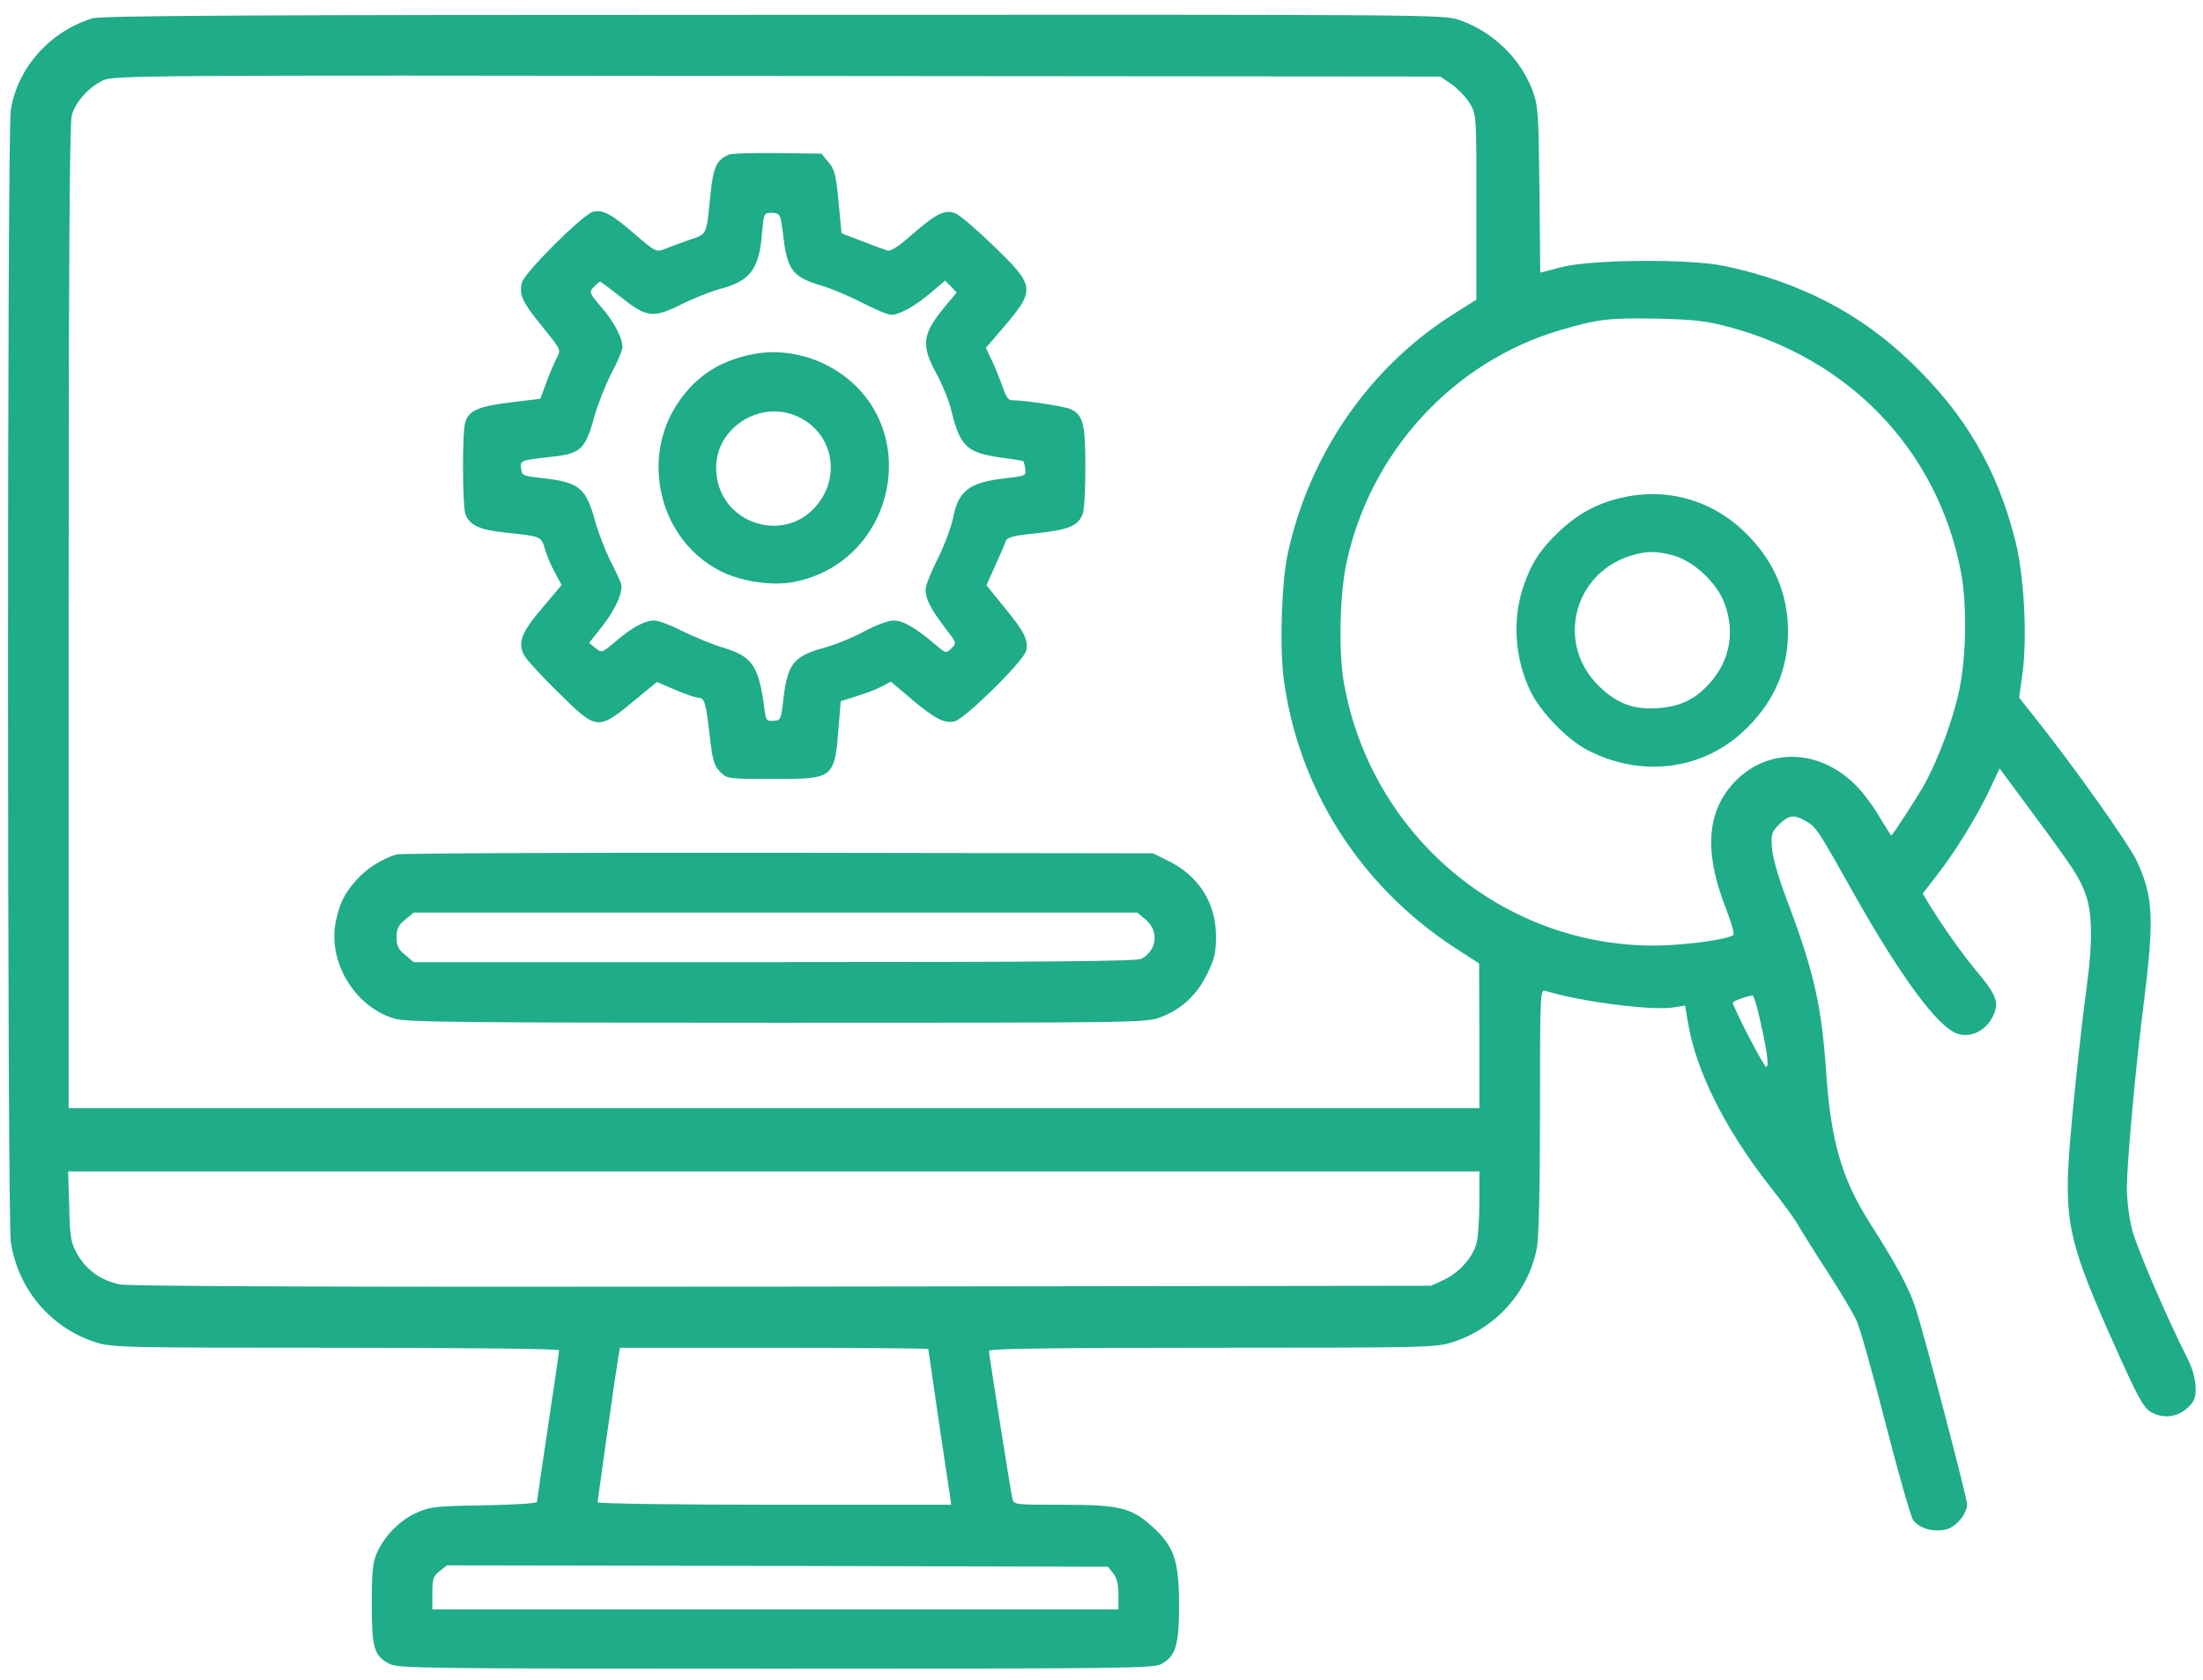<svg width="118" height="90" viewBox="0 0 118 90" fill="none" xmlns="http://www.w3.org/2000/svg">
<path d="M4.933 0.986C2.645 1.709 0.948 3.627 0.579 5.885C0.373 7.081 0.387 65.125 0.579 66.527C0.948 69.066 2.734 71.176 5.169 71.929C6.025 72.194 6.704 72.209 18.009 72.209C25.166 72.209 29.948 72.268 29.948 72.342C29.948 72.416 29.682 74.246 29.358 76.4C29.033 78.555 28.767 80.385 28.767 80.459C28.767 80.547 27.616 80.621 25.934 80.651C23.322 80.695 23.026 80.725 22.318 81.049C21.433 81.433 20.606 82.274 20.193 83.189C19.971 83.691 19.913 84.163 19.913 85.905C19.913 88.281 20.03 88.709 20.842 89.137C21.285 89.388 22.525 89.402 41.533 89.402C60.276 89.402 61.782 89.388 62.21 89.151C62.977 88.738 63.154 88.133 63.154 86.023C63.154 83.647 62.903 82.879 61.767 81.831C60.601 80.769 59.981 80.621 56.867 80.621C54.329 80.621 54.299 80.621 54.225 80.282C54.122 79.824 52.971 72.563 52.971 72.371C52.971 72.253 56.616 72.209 64.91 72.209C76.215 72.209 76.894 72.194 77.75 71.929C80.111 71.191 81.882 69.213 82.325 66.837C82.428 66.291 82.487 63.531 82.487 59.473C82.487 53.377 82.502 53.008 82.753 53.082C84.613 53.658 88.346 54.145 89.586 53.983L90.265 53.879L90.383 54.602C90.781 57.259 92.331 60.402 94.811 63.575C95.519 64.461 96.183 65.391 96.316 65.642C96.449 65.878 97.142 66.999 97.865 68.106C98.589 69.228 99.312 70.438 99.459 70.792C99.622 71.146 100.315 73.596 100.994 76.253C101.673 78.894 102.337 81.226 102.47 81.433C102.78 81.89 103.577 82.112 104.271 81.935C104.802 81.787 105.363 81.094 105.363 80.592C105.363 80.237 103.075 71.53 102.618 70.128C102.249 68.992 101.629 67.841 100.153 65.523C98.662 63.177 98.072 61.155 97.821 57.525C97.57 53.894 97.187 52.153 95.77 48.374C95.283 47.105 94.958 45.984 94.914 45.467C94.855 44.685 94.884 44.596 95.298 44.168C95.829 43.652 96.109 43.622 96.773 44.021C97.305 44.345 97.379 44.464 99.327 47.932C101.85 52.403 103.813 55.045 104.846 55.385C105.555 55.621 106.366 55.222 106.735 54.47C107.104 53.732 106.957 53.333 105.909 52.079C105.082 51.09 104.079 49.658 103.311 48.419L102.987 47.873L103.71 46.943C104.684 45.703 105.879 43.77 106.558 42.338L107.104 41.172L108.787 43.445C111.104 46.574 111.399 47.031 111.723 47.946C112.063 48.906 112.092 50.411 111.797 52.669C111.414 55.532 110.971 59.797 110.823 61.908C110.587 65.553 110.882 66.778 113.288 72.135C114.469 74.792 114.808 75.397 115.177 75.633C115.944 76.09 116.845 75.913 117.42 75.161C117.745 74.762 117.642 73.729 117.184 72.814C116.062 70.6 114.454 66.867 114.203 65.878C114.041 65.273 113.922 64.284 113.922 63.649C113.922 62.35 114.38 57.244 114.808 53.909C115.398 49.216 115.339 48.065 114.469 46.161C114.041 45.231 111.045 41.01 108.949 38.383L108.152 37.38L108.329 36.096C108.595 34.133 108.418 30.871 107.96 29.026C107.001 25.174 105.289 22.223 102.367 19.419C99.636 16.777 96.375 15.095 92.375 14.253C90.501 13.855 85.247 13.899 83.638 14.312L82.502 14.608L82.458 10.165C82.414 6.018 82.384 5.664 82.089 4.852C81.425 3.111 79.978 1.709 78.178 1.074C77.337 0.779 77.027 0.779 41.43 0.794C12.858 0.794 5.405 0.838 4.933 0.986ZM77.794 4.542C78.134 4.793 78.576 5.266 78.754 5.576C79.078 6.151 79.093 6.254 79.078 11.11V16.054L77.839 16.836C73.337 19.684 70.105 24.378 68.969 29.705C68.644 31.27 68.541 34.517 68.748 36.273C69.5 42.191 72.821 47.445 77.927 50.78L79.226 51.621L79.241 55.488V59.369H41.459H3.678V33.055C3.678 15.168 3.723 6.579 3.841 6.195C4.033 5.472 4.771 4.646 5.523 4.306C6.084 4.041 7.53 4.026 41.637 4.07L77.145 4.1L77.794 4.542ZM92.538 17.5C99.061 19.212 103.754 24.112 105.023 30.576C105.363 32.318 105.333 35.107 104.949 36.952C104.64 38.472 103.843 40.626 103.119 41.955C102.677 42.737 101.378 44.759 101.304 44.759C101.275 44.759 100.994 44.301 100.655 43.74C100.33 43.179 99.754 42.412 99.386 42.058C97.467 40.139 94.766 40.036 92.981 41.822C91.416 43.401 91.239 45.6 92.449 48.684C92.73 49.407 92.907 50.027 92.848 50.086C92.597 50.337 90.162 50.662 88.583 50.662C80.451 50.662 73.455 44.744 71.994 36.642C71.684 34.959 71.758 31.845 72.127 30.133C73.411 24.171 77.883 19.345 83.609 17.677C85.616 17.087 86.207 17.028 88.76 17.072C90.693 17.116 91.372 17.19 92.538 17.5ZM94.264 54.602C94.663 56.359 94.766 57.156 94.604 57.156C94.471 57.156 92.818 53.953 92.818 53.717C92.818 53.643 93.527 53.377 93.881 53.333C93.925 53.318 94.102 53.894 94.264 54.602ZM79.241 64.417C79.241 65.332 79.167 66.335 79.078 66.645C78.872 67.383 78.134 68.21 77.322 68.579L76.658 68.888L41.902 68.933C17.831 68.962 6.925 68.918 6.409 68.815C5.405 68.593 4.667 68.077 4.165 67.236C3.796 66.586 3.752 66.394 3.708 64.653L3.649 62.764H41.445H79.241V64.417ZM49.724 72.283C49.724 72.312 49.96 73.921 50.241 75.854C50.536 77.788 50.801 79.647 50.861 79.987L50.949 80.621H41.474C36.265 80.621 32.014 80.562 32.014 80.488C32.014 80.341 33.003 73.36 33.121 72.681L33.21 72.209H41.459C46.005 72.209 49.724 72.239 49.724 72.283ZM59.627 84.296C59.819 84.532 59.907 84.872 59.907 85.432V86.229H41.533H23.159V85.359C23.159 84.591 23.203 84.444 23.543 84.178L23.942 83.868L41.637 83.897L59.346 83.942L59.627 84.296Z" fill="#1FAC88"/>
<path d="M39.024 8.29C38.375 8.571 38.198 8.969 38.05 10.46C37.829 12.644 37.888 12.526 36.929 12.851C36.456 13.013 35.866 13.234 35.615 13.338C35.158 13.515 35.113 13.5 34.08 12.614C32.782 11.478 32.294 11.212 31.763 11.345C31.232 11.478 28.088 14.607 27.956 15.138C27.793 15.787 27.97 16.186 29.048 17.499C30.051 18.739 30.051 18.739 29.83 19.167C29.697 19.403 29.446 19.994 29.269 20.481L28.944 21.366L27.351 21.558C25.639 21.765 25.093 22.001 24.915 22.635C24.753 23.181 24.768 27.137 24.93 27.55C25.151 28.14 25.712 28.406 27.114 28.539C29.018 28.745 28.989 28.73 29.195 29.439C29.299 29.793 29.535 30.354 29.741 30.708L30.081 31.343L29.062 32.553C27.926 33.881 27.72 34.427 28.074 35.106C28.206 35.342 29.018 36.242 29.919 37.113C31.999 39.164 31.999 39.164 34.08 37.453L35.187 36.538L36.146 36.951C36.678 37.187 37.224 37.364 37.357 37.379C37.74 37.379 37.799 37.585 38.006 39.342C38.168 40.758 38.242 41.009 38.567 41.349C38.95 41.732 38.965 41.732 41.445 41.732C44.691 41.732 44.706 41.732 44.928 38.84L45.031 37.571L45.857 37.305C46.315 37.172 46.935 36.936 47.215 36.788L47.717 36.523L48.765 37.408C50.049 38.5 50.58 38.781 51.141 38.648C51.702 38.5 54.845 35.401 54.963 34.87C55.096 34.294 54.875 33.852 53.797 32.538L52.838 31.357L53.325 30.265C53.591 29.675 53.856 29.085 53.886 28.952C53.96 28.789 54.358 28.686 55.539 28.568C57.221 28.391 57.752 28.17 57.989 27.55C58.077 27.343 58.136 26.221 58.136 25.041C58.136 22.694 58.018 22.222 57.325 21.912C57 21.765 54.86 21.44 54.151 21.44C54.019 21.44 53.856 21.189 53.738 20.82C53.62 20.481 53.369 19.846 53.177 19.418L52.809 18.636L53.694 17.603C55.48 15.522 55.465 15.345 53.236 13.19C52.351 12.334 51.436 11.537 51.185 11.434C50.609 11.198 50.152 11.434 48.794 12.614C48.13 13.205 47.717 13.47 47.54 13.426C47.407 13.382 46.787 13.161 46.182 12.924L45.075 12.496L44.957 11.257C44.78 9.309 44.721 9.072 44.337 8.644L43.998 8.231L41.651 8.202C40.367 8.187 39.187 8.216 39.024 8.29ZM41.814 11.729C41.858 11.921 41.932 12.393 41.976 12.806C42.182 14.489 42.507 14.872 44.042 15.315C44.529 15.463 45.488 15.861 46.167 16.215C46.861 16.57 47.554 16.865 47.732 16.865C48.174 16.865 48.986 16.422 49.857 15.684L50.624 15.035L50.934 15.345L51.244 15.669L50.654 16.378C49.399 17.883 49.311 18.459 50.152 20.008C50.477 20.599 50.846 21.499 50.964 22.03C51.436 23.934 51.775 24.259 53.679 24.524C54.284 24.598 54.786 24.687 54.816 24.716C54.845 24.746 54.889 24.923 54.919 25.129C54.963 25.484 54.919 25.498 53.93 25.616C51.908 25.838 51.333 26.266 51.038 27.801C50.934 28.288 50.565 29.262 50.226 29.941C49.872 30.634 49.576 31.372 49.576 31.593C49.576 32.095 49.872 32.656 50.639 33.66C51.244 34.442 51.244 34.442 50.964 34.737C50.669 35.017 50.669 35.017 50.093 34.53C49.045 33.63 48.366 33.246 47.864 33.246C47.584 33.246 46.935 33.483 46.3 33.822C45.71 34.147 44.736 34.545 44.131 34.708C42.478 35.165 42.168 35.578 41.946 37.585C41.828 38.559 41.814 38.604 41.43 38.618C41.061 38.648 41.017 38.589 40.943 37.969C40.648 35.681 40.294 35.165 38.759 34.708C38.168 34.53 37.194 34.132 36.574 33.822C35.969 33.512 35.276 33.246 35.054 33.246C34.523 33.246 33.874 33.601 32.973 34.368C32.236 34.988 32.236 34.988 31.896 34.722L31.557 34.442L32.176 33.66C32.959 32.686 33.387 31.726 33.269 31.284C33.209 31.107 32.944 30.516 32.663 29.985C32.398 29.439 32.044 28.524 31.881 27.933C31.38 26.118 31.025 25.838 29.048 25.616C28 25.498 27.956 25.484 27.911 25.1C27.852 24.672 27.867 24.657 29.623 24.465C31.114 24.303 31.365 24.052 31.852 22.266C32.029 21.632 32.442 20.599 32.752 19.994C33.077 19.388 33.342 18.754 33.342 18.606C33.342 18.105 32.9 17.263 32.221 16.466C31.557 15.699 31.542 15.655 31.793 15.389C31.94 15.227 32.103 15.094 32.147 15.094C32.191 15.094 32.678 15.463 33.239 15.905C34.626 17.012 34.98 17.071 36.501 16.304C37.15 15.979 38.094 15.61 38.581 15.477C40.161 15.064 40.662 14.43 40.81 12.541C40.913 11.419 40.913 11.404 41.327 11.404C41.651 11.404 41.769 11.493 41.814 11.729Z" fill="#1FAC88"/>
<path d="M40.188 19.005C38.535 19.359 37.354 20.126 36.424 21.425C34.196 24.524 35.332 29.055 38.727 30.664C39.804 31.166 41.353 31.387 42.446 31.195C47.921 30.192 49.515 23.034 44.94 19.949C43.538 19.005 41.767 18.651 40.188 19.005ZM42.711 22.311C44.453 23.093 45.028 25.174 43.966 26.782C42.269 29.336 38.358 28.125 38.358 25.056C38.358 22.901 40.734 21.41 42.711 22.311Z" fill="#1FAC88"/>
<path d="M21.242 45.778C20.46 46.014 19.648 46.53 19.132 47.106C18.468 47.844 18.217 48.316 17.995 49.334C17.523 51.489 18.984 53.939 21.124 54.574C21.788 54.765 24.356 54.795 41.623 54.795C61.045 54.795 61.384 54.795 62.167 54.5C63.288 54.072 64.085 53.334 64.661 52.183C65.059 51.356 65.133 51.046 65.133 50.161C65.133 48.375 64.203 46.929 62.595 46.132L61.753 45.719L41.682 45.689C30.643 45.674 21.449 45.719 21.242 45.778ZM61.37 49.275C62.093 49.88 61.975 50.928 61.133 51.371C60.897 51.504 55.894 51.548 41.476 51.548H22.157L21.7 51.164C21.331 50.869 21.242 50.663 21.242 50.22C21.242 49.777 21.331 49.571 21.7 49.275L22.157 48.892H41.535H60.912L61.37 49.275Z" fill="#1FAC88"/>
<path d="M86.739 26.695C85.499 26.99 84.466 27.566 83.477 28.51C82.503 29.44 82.031 30.163 81.618 31.358C80.983 33.188 81.131 35.299 81.987 37.055C82.518 38.147 83.92 39.593 84.968 40.154C87.934 41.733 91.358 41.261 93.631 38.944C95.077 37.483 95.771 35.815 95.771 33.838C95.771 31.89 95.077 30.178 93.675 28.731C91.845 26.813 89.292 26.06 86.739 26.695ZM89.691 29.779C90.768 30.104 91.963 31.24 92.362 32.303C92.937 33.838 92.672 35.358 91.609 36.568C90.812 37.468 90.03 37.852 88.79 37.941C87.536 38.029 86.665 37.719 85.721 36.834C83.241 34.517 84.289 30.547 87.58 29.706C88.288 29.514 88.879 29.543 89.691 29.779Z" fill="#1FAC88"/>
</svg>
